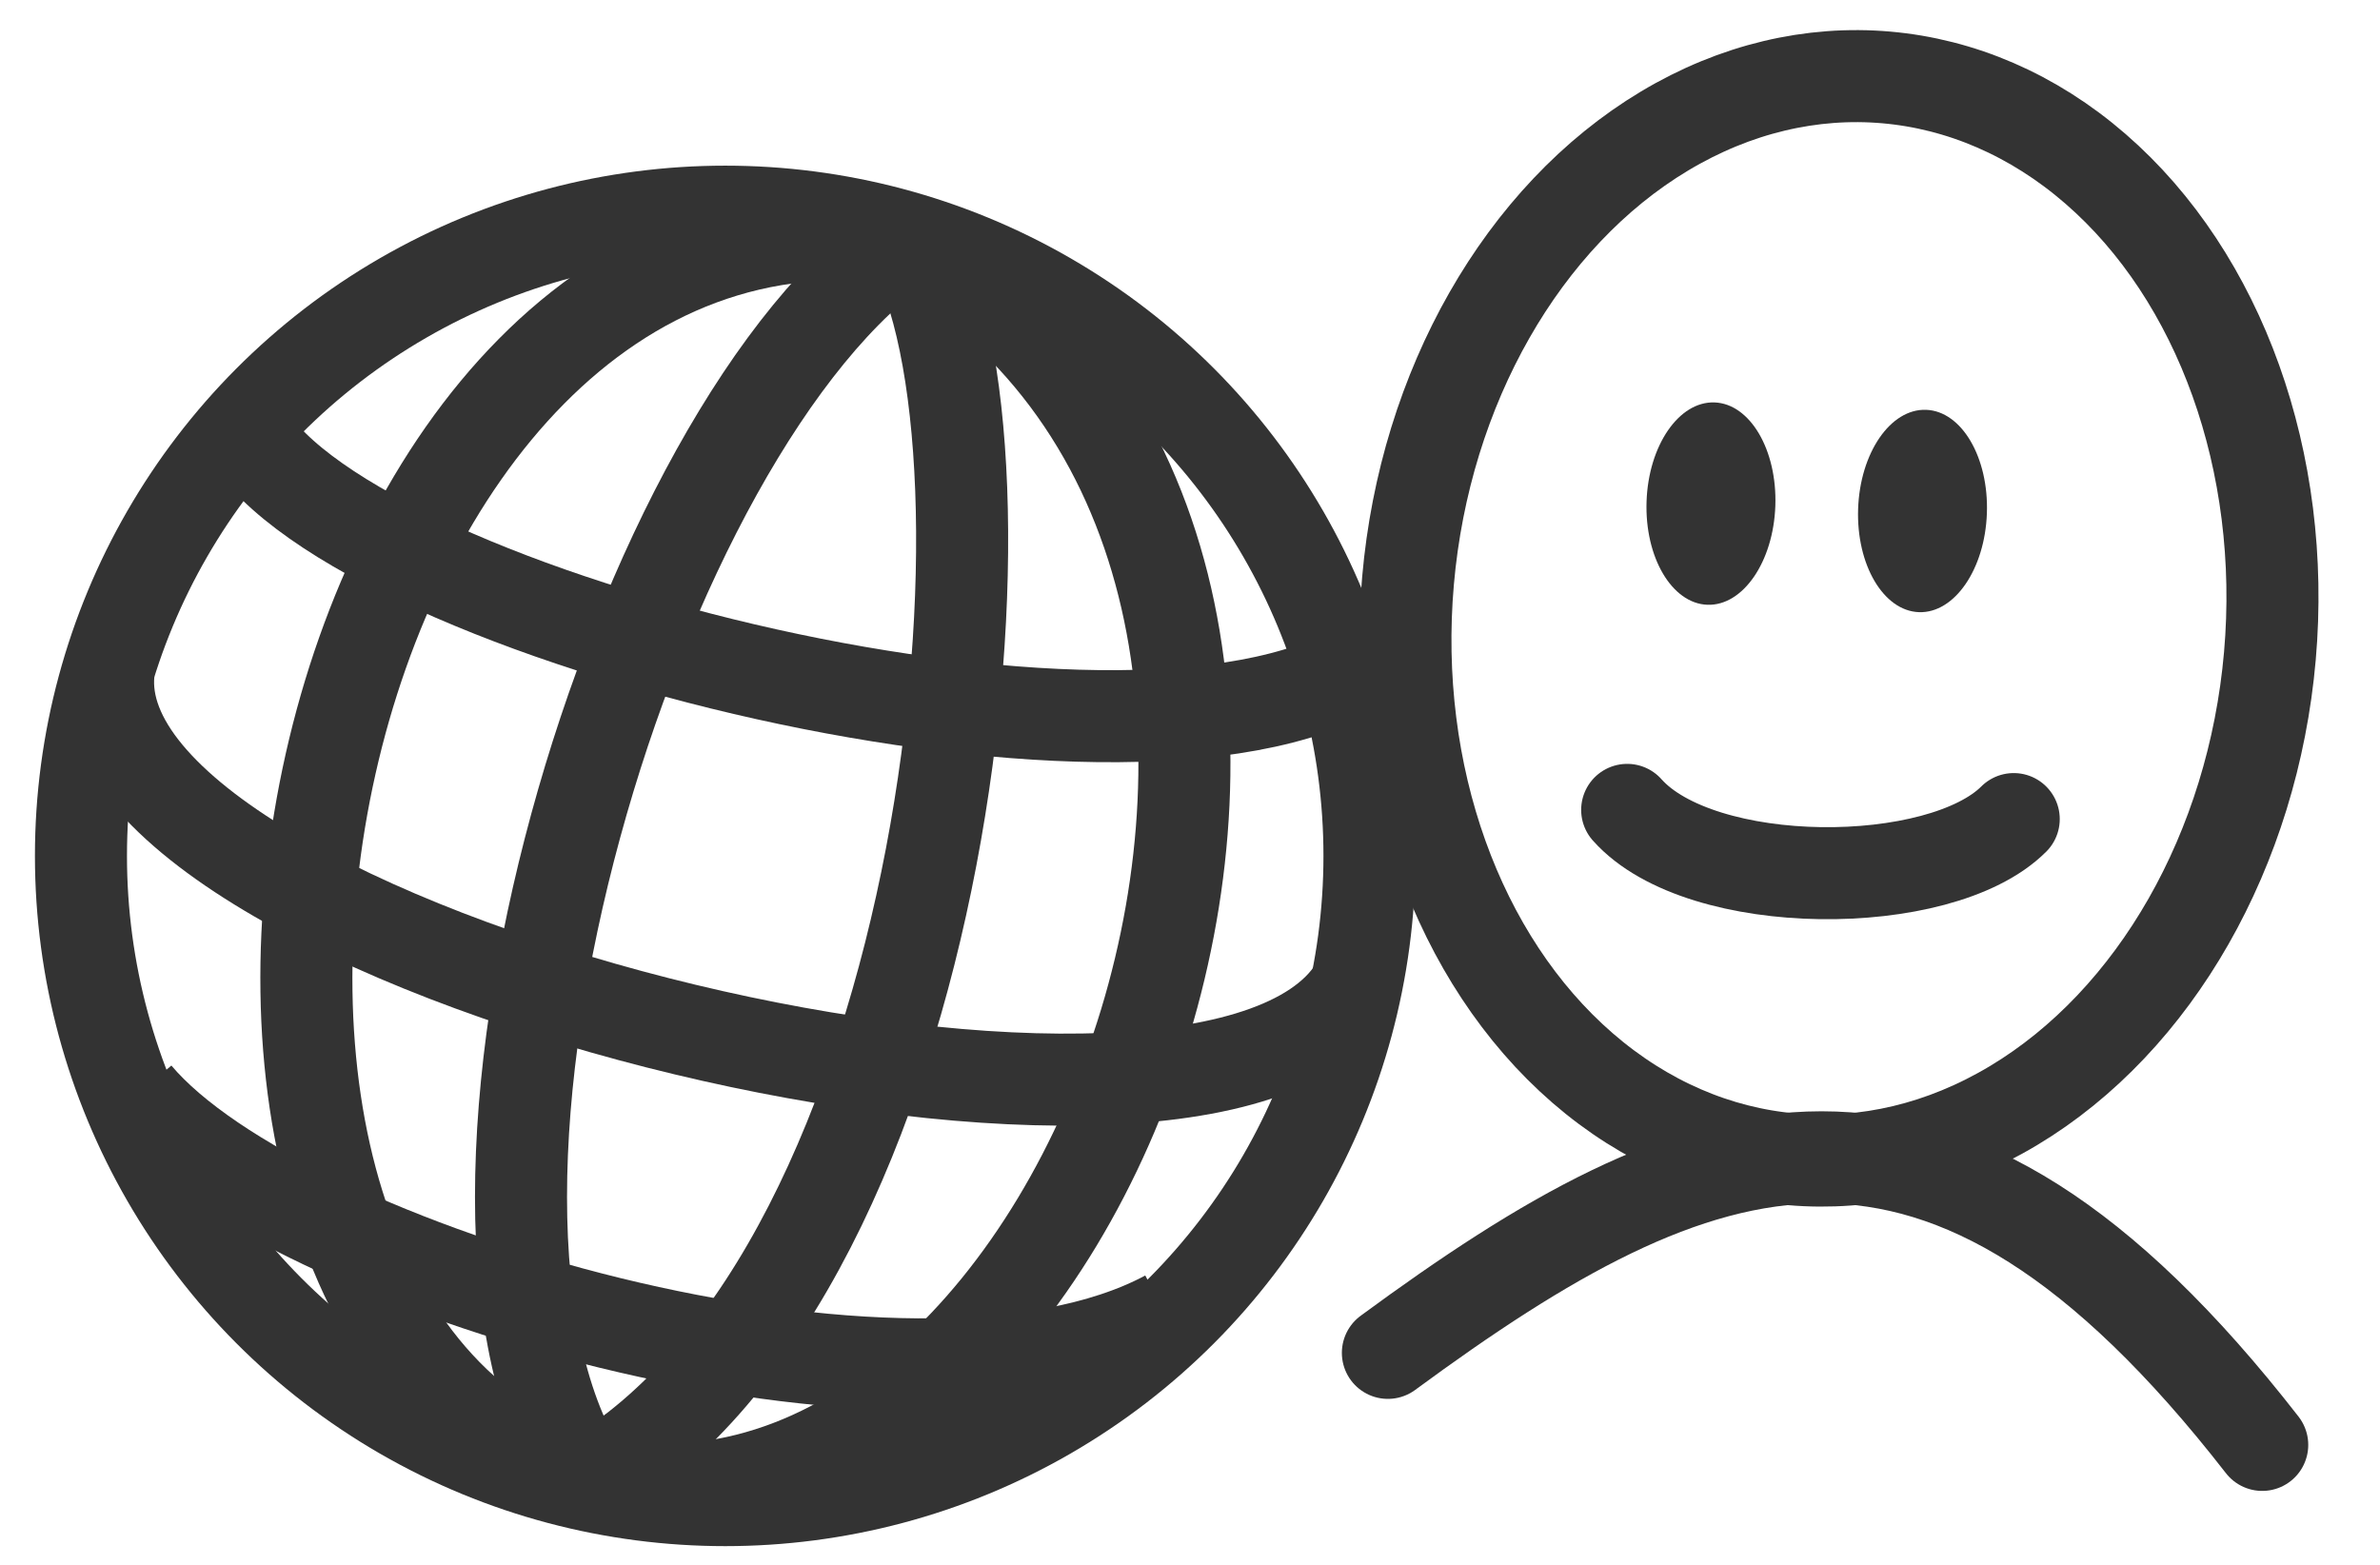 <svg version="1.0" xmlns="http://www.w3.org/2000/svg" width="108px" height="71px" viewBox="-50 -5 257 170" stroke="#333333" stroke-width="10"  fill="none" >
  <g transform="translate(-52 8)">
    <circle cx="80" cy="80" r="70"    />
    <path d="M27 32 C34 52, 120 75, 148 60"   />
    <path d="M13 60 C10 90, 130 120, 148 95"   />
    <path d="M16 106 C32 125, 100 145, 128 130"   />

    <path d="M100 13 C34 3, 10 130, 65 148"   />
    <path d="M100 13 C70 33, 45 118, 65 148"   />
    <path d="M100 13 C113 35, 105 125, 65 148"   />
    <path d="M100 13 C160 48, 120 160, 65 148"   />
  </g>
  <g transform="scale(-1,1) translate(-230 -3)">
    <ellipse cx="75" cy="72" rx="47" ry="59" transform="rotate(-5)"   />
    <ellipse cx="70" cy="56" rx="7" ry="11" stroke="none" fill="#333333" transform="rotate(-2)"/>
    <ellipse cx="93" cy="56" rx="7" ry="11" stroke="none" fill="#333333" transform="rotate(-2)"/>
    <path stroke-linecap="round" d="M62 87 C70 95, 96 95, 104 86"   />
    <path stroke-linecap="round" d="M35 155 C70 110, 96 120, 130 145"   />
  </g>
</svg>
